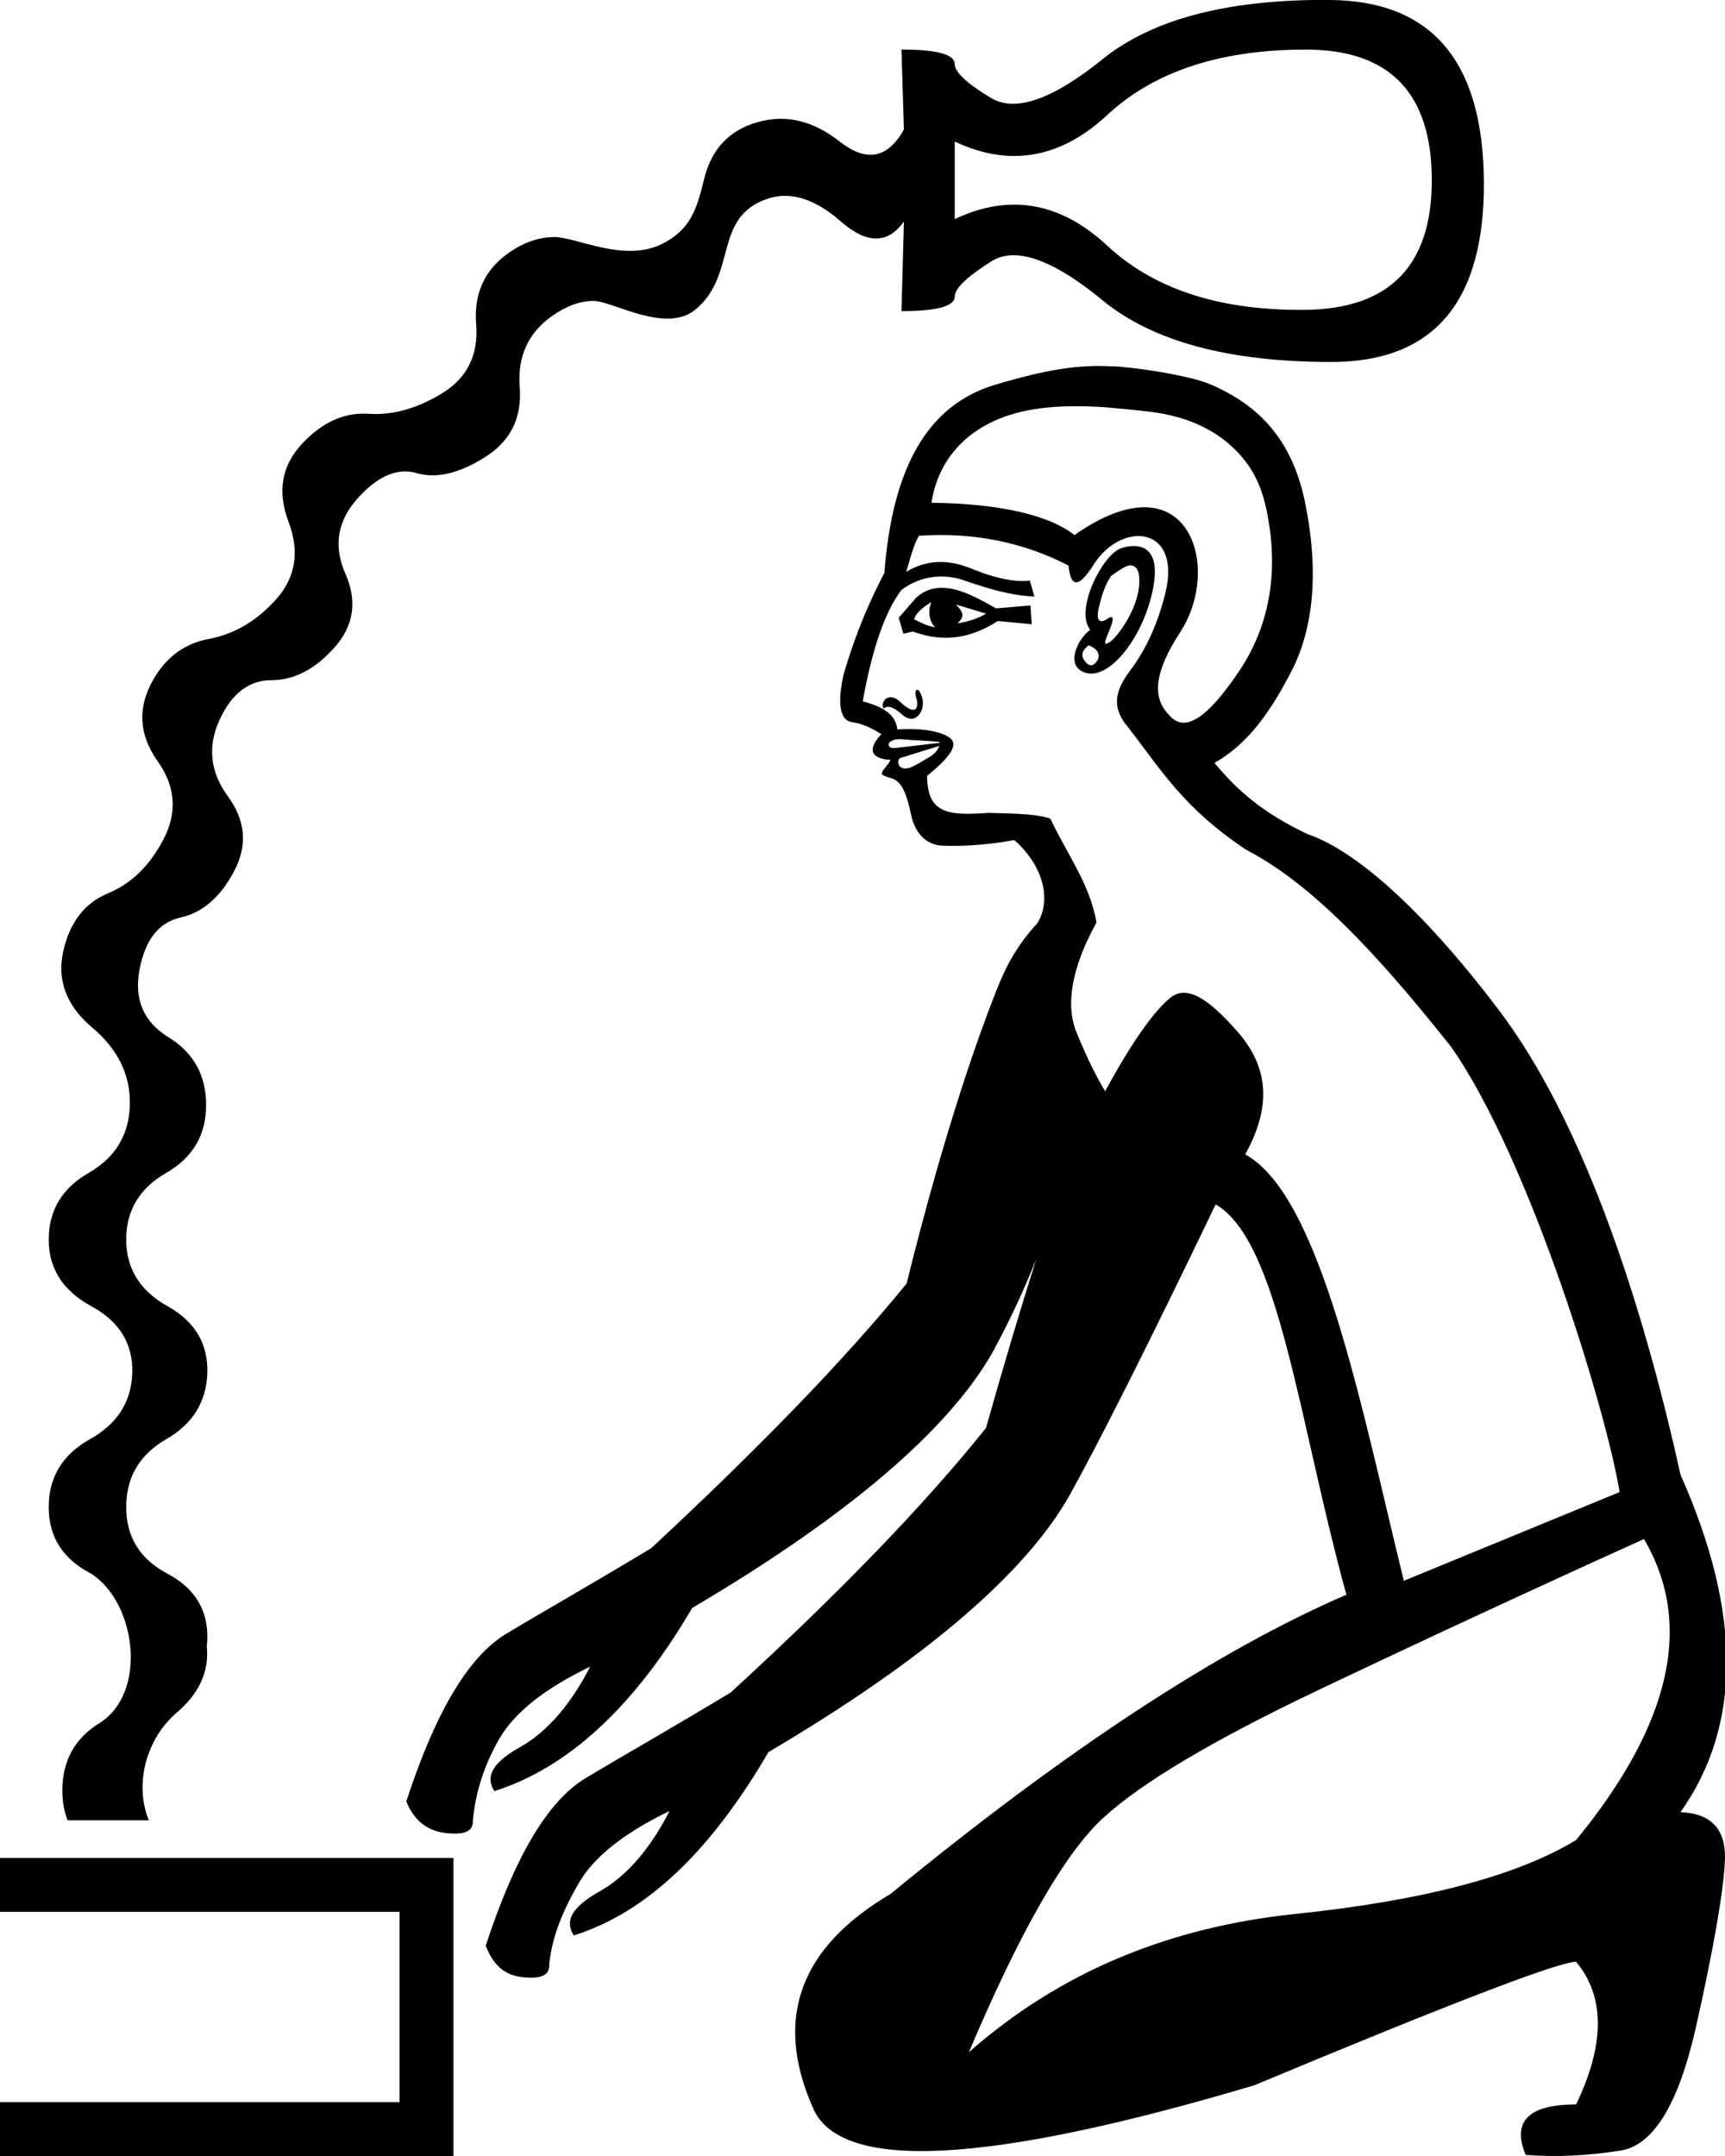 <?xml version="1.0" encoding="UTF-8" standalone="no"?>
<svg
   width="800"
   height="1000"
   version="1.1"
   id="svg1"
   sodipodi:docname="13007.svg"
   inkscape:version="1.4.2 (f4327f4, 2025-05-13)"
   xmlns:inkscape="http://www.inkscape.org/namespaces/inkscape"
   xmlns:sodipodi="http://sodipodi.sourceforge.net/DTD/sodipodi-0.dtd"
   xmlns="http://www.w3.org/2000/svg"
   xmlns:svg="http://www.w3.org/2000/svg">
  <defs
     id="defs1" />
  <sodipodi:namedview
     id="namedview1"
     pagecolor="#ffffff"
     bordercolor="#666666"
     borderopacity="1.0"
     inkscape:showpageshadow="2"
     inkscape:pageopacity="0.0"
     inkscape:pagecheckerboard="0"
     inkscape:deskcolor="#d1d1d1"
     inkscape:zoom="0.53386562"
     inkscape:cx="403.65963"
     inkscape:cy="635.92782"
     inkscape:window-width="1680"
     inkscape:window-height="998"
     inkscape:window-x="-8"
     inkscape:window-y="-8"
     inkscape:window-maximized="1"
     inkscape:current-layer="svg1"
     showguides="true">
    <sodipodi:guide
       position="0,1000"
       orientation="0,-1"
       id="guide6"
       inkscape:locked="false" />
    <sodipodi:guide
       position="0,0"
       orientation="0,-1"
       id="guide7"
       inkscape:locked="false" />
    <sodipodi:guide
       position="364.494,353.639"
       orientation="-0.93,0.367"
       id="guide8"
       inkscape:locked="false" />
    <sodipodi:guide
       position="22.592,155.686"
       orientation="0,-1"
       id="guide9"
       inkscape:locked="false" />
  </sodipodi:namedview>
  <path
     style="fill:#000000;fill-opacity:1;stroke:none;stroke-width:1"
     d="m 614.094,-0.035 c -45.783,0 -80.054,9.172 -102.809,27.523 -17.066,13.763 -30.887,20.642 -41.476,20.642 -3.812,0 -7.209,-0.887 -10.181,-2.672 -11.231,-6.738 -16.852,-11.991 -16.852,-15.735 0,-4.492 -8.239,-6.741 -24.711,-6.741 l 1.135,37.075 c -4.347,7.825 -9.52,11.736 -15.508,11.736 -4.325,0 -9.07,-2.048 -14.25,-6.13 -8.922,-7.03 -18.053,-10.548 -27.366,-10.548 -3.582,0 -7.188,0.53 -10.827,1.572 -13.102,3.743 -21.342,12.536 -24.711,26.388 -3.369,13.851 -6.254,23.536 -19.683,30.15 -17.518,8.628 -39.577,-3.266 -49.638,-3.266 -7.222,0 -14.299,2.427 -21.236,7.282 -11.23,7.861 -16.282,18.903 -15.158,33.129 1.123,14.225 -4.13,24.898 -15.735,32.011 -10.5,6.435 -20.84,9.657 -31.033,9.657 -1.073,0 -2.144,-0.048 -3.213,-0.122 -0.774,-0.037 -1.54,-0.052 -2.305,-0.052 -10.336,0 -19.875,4.7 -28.588,14.111 -9.359,10.107 -11.406,22.089 -6.165,35.94 5.241,13.851 3.361,25.833 -5.623,35.94 -8.984,10.108 -19.473,16.283 -31.452,18.529 -11.979,2.247 -20.957,9.362 -26.947,21.341 -5.99,11.979 -4.865,23.776 3.37,35.381 8.236,11.605 9.176,23.586 2.812,35.94 -6.364,12.353 -14.973,20.777 -25.829,25.27 -10.856,4.492 -17.787,13.47 -20.782,26.946 -2.995,13.477 1.503,25.274 13.482,35.381 11.979,10.108 17.768,22.089 17.394,35.94 -0.374,13.851 -6.734,24.322 -19.088,31.435 -12.354,7.112 -18.529,17.416 -18.529,30.893 0,13.477 6.562,23.763 19.664,30.876 13.102,7.113 19.462,17.417 19.088,30.893 -0.374,13.477 -6.936,23.763 -19.664,30.876 -12.728,7.113 -19.088,17.601 -19.088,31.452 0,13.851 6.562,24.138 19.664,30.876 21.201,13.761 26.047,55.255 4.069,69.191 -11.605,7.113 -17.411,17.601 -17.411,31.452 0,5.044 0.818,9.639 2.456,13.786 l 37.641,0 c -1.793,-4.423 -2.724,-9.091 -2.884,-13.786 -0.46,-13.474 5.433,-27.172 15.563,-35.94 10.631,-8.97 15.376,-19.27 14.215,-30.893 -5e-4,-0.006 6e-4,-0.012 0,-0.017 0.124,-1.129 0.212,-2.28 0.244,-3.458 0.374,-13.477 -5.801,-23.596 -18.529,-30.334 -12.728,-6.738 -19.088,-17.024 -19.088,-30.876 0,-13.851 6.175,-24.339 18.529,-31.452 12.354,-7.113 18.713,-17.399 19.088,-30.876 0.374,-13.476 -5.801,-23.78 -18.529,-30.893 -12.728,-7.113 -19.088,-17.399 -19.088,-30.876 0,-13.477 6.175,-23.781 18.529,-30.893 12.354,-7.113 18.529,-17.583 18.529,-31.435 0,-13.851 -5.806,-24.339 -17.411,-31.452 -11.605,-7.113 -16.085,-17.601 -13.464,-31.452 2.62,-13.851 8.98,-21.889 19.088,-24.135 10.108,-2.247 18.347,-9.363 24.711,-21.341 6.364,-11.979 5.424,-23.592 -2.812,-34.823 -8.236,-11.231 -9.544,-23.01 -3.929,-35.364 5.615,-12.354 13.67,-18.546 24.152,-18.546 10.482,0 20.215,-5.051 29.199,-15.158 8.985,-10.107 10.662,-21.518 5.047,-34.246 -5.615,-12.728 -3.753,-24.341 5.606,-34.823 7.487,-8.385 14.861,-12.574 22.109,-12.574 1.812,0 3.617,0.263 5.414,0.786 2.329,0.679 4.752,1.013 7.282,1.013 7.23,0 15.296,-2.767 24.17,-8.313 11.979,-7.487 17.399,-18.344 16.276,-32.57 -1.123,-14.225 3.928,-25.267 15.159,-33.129 6.551,-4.586 12.919,-6.881 19.088,-6.881 8.706,0 33.45,15.336 47.169,4.069 19.799,-16.259 7.913,-43.227 33.853,-51.561 2.549,-0.819 5.151,-1.24 7.789,-1.24 8.208,0 16.851,3.978 25.916,11.91 5.99,5.241 11.409,7.859 16.276,7.859 4.867,0 9.18,-2.618 12.923,-7.859 l -1.135,41.546 c 16.471,0 24.711,-2.249 24.711,-6.741 0,-3.744 5.622,-9.164 16.852,-16.276 3.048,-1.93 6.53,-2.899 10.461,-2.899 10.551,0 24.287,6.959 41.197,20.869 23.21,19.092 58.584,28.64 106.127,28.64 47.543,0 71.137,-27.89 70.763,-83.668 C 687.801,28.448 664.022,0.374 616.853,4.0686476e-6 615.929,-0.007 615.01,-0.017 614.094,-0.017 Z m -8.47,23.035 c 38.933,0 58.398,20.204 58.398,60.634 0,39.681 -19.65,59.718 -58.957,60.092 -0.715,0.007 -1.422,0 -2.131,0 -38.278,0 -68.079,-9.911 -89.396,-29.758 -13.633,-12.693 -28.008,-19.053 -43.118,-19.053 -8.954,0 -18.173,2.231 -27.645,6.689 V 65.663 c 9.472,4.457 18.691,6.689 27.645,6.689 15.109,0 29.484,-6.342 43.118,-19.035 21.712,-20.215 52.404,-30.317 92.086,-30.317 z"
     id="path2989"
     sodipodi:nodetypes="ccscsccscsccsscccscscscccsscssscsssssccsccscsccsssssscssscccsscccscscscssssssccscsssccccsscsssccsss" />
  <path
     style="baseline-shift:baseline;display:inline;overflow:visible;vector-effect:none;fill:#000000;stroke-miterlimit:3;enable-background:accumulate;stop-color:#000000;stop-opacity:1;opacity:1"
     d="M -139.193,861.762 V 1000 H 210.311 V 861.762 Z m 25,25 H 185.311 V 975 h -299.504 z"
     id="rect9" />
  <path
     id="path2248"
     style="fill:#000000;stroke:none;stroke-width:1"
     d="m 518.81,170.032 c -3.856,-0.134 -7.686,-0.349 -11.471,-0.263 l -0.068,-0.004 c -15.149,0.344 -29.839,3.984 -45.514,8.617 -31.355,9.266 -47.863,38.105 -51.605,87.316 -6.265,11.961 -13.162,27.293 -18.933,47.199 -3.032,13.367 -1.568,21.201 3.663,21.975 5.422,0.796 9.844,3.129 13.874,5.65 -10.645,11.31 3.159,11.837 3.217,11.839 1.718,-0.419 0.732,1.022 -1.827,4.149 -2.56,3.127 -0.761,3.128 3.887,4.694 4.418,1.549 6.618,7.683 8.493,16.669 1.862,8.985 7.419,14.103 14.485,14.36 7.06,0.261 18.197,0.15 33.398,-2.569 12.595,10.962 17.73,26.903 10.729,38.507 -12.284,13.202 -16.911,25.696 -20.695,35.498 -4.603,11.943 -21.007,54.924 -39.992,131.675 -28.033,34.418 -67.318,75.239 -118.421,122.726 -27.026,16.328 -49.474,29.026 -67.226,39.694 -17.757,10.667 -32.991,36.815 -46.364,77.728 3.514,9.066 10.119,13.942 18.767,14.77 8.648,0.828 12.349,-0.93 12.11,-6.048 1.242,-12.976 5.274,-25.686 12.264,-37.748 6.976,-12.063 20.766,-23.125 42.125,-33.448 -8.938,17.332 -19.71,30.11 -32.397,37.261 -12.692,7.151 -16.478,13.498 -12.052,20.469 33.751,-10.591 64.765,-38.757 91.736,-84.916 73.244,-43.184 119.54,-83.349 139.712,-119.247 6.645,-12.458 13.46,-26.302 19.949,-42.777 -7.042,22.241 -15.101,49.088 -23.368,78.487 -28.102,35.139 -67.385,75.96 -118.419,122.726 -27.026,16.328 -49.475,29.026 -67.228,39.694 -17.756,10.667 -32.991,36.815 -46.364,77.728 3.514,9.066 8.688,13.805 17.341,14.634 8.648,0.828 12.346,-0.931 12.112,-6.048 1.242,-12.976 6.69,-25.55 13.689,-37.611 6.976,-12.063 20.766,-23.124 42.125,-33.446 -8.938,17.332 -19.71,30.11 -32.397,37.261 -12.692,7.151 -16.478,13.498 -12.052,20.469 33.751,-10.591 63.341,-38.895 90.311,-85.054 73.244,-43.184 119.54,-83.349 139.707,-119.247 12.301,-22.102 34.968,-66.628 67.68,-134.789 29.602,17.2 38.53,101.073 60.632,181.045 -59.715,25.823 -130.188,72.089 -211.422,138.797 -41.962,24.746 -54.065,57.562 -36.312,98.449 11.835,30.663 80.157,27.435 204.967,-9.686 91.455,-38.196 141.217,-57.293 149.286,-57.293 13.449,16.14 13.449,38.197 0,66.171 -22.057,0 -29.858,7.801 -23.402,23.402 13.987,1.083 28.647,0.413 43.979,-2.008 15.332,-2.42 27.034,-21.653 35.103,-57.697 8.07,-36.045 12.508,-61.464 13.314,-76.258 0.807,-14.797 -6.052,-22.462 -20.577,-22.997 28.512,-40.349 28.512,-92.534 0,-156.552 -19.019,-86.197 -47.096,-166.467 -84.232,-215.489 -37.137,-49.022 -67.791,-74.574 -88.933,-81.69 -20.547,-9.908 -31.672,-19.47 -42.975,-32.944 14.641,-8.188 25.426,-22.468 35.8,-42.702 10.374,-20.234 12.72,-46.948 6.105,-78.698 -4.972,-23.814 -16.682,-39.458 -34.196,-49.402 -5.836,-3.317 -10.791,-5.718 -18.02,-7.491 -10.849,-2.661 -22.566,-4.435 -34.093,-5.539 l -0.002,-1.9e-4 z m -6.027,18.883 0.002,1.9e-4 c 6.658,0.637 13.751,1.186 21.253,2.152 l 0.022,0.002 c 15,1.934 27.1,7.129 36.044,14.983 8.94,7.856 14.385,16.703 17.263,30.483 5.753,27.558 1.989,53.062 -12.96,75.161 -14.953,22.099 -25.203,28.262 -32.187,19.983 -8.121,-8.123 -6.827,-20.137 5.109,-38.432 19.836,-30.378 3.809,-82.216 -49.036,-45.057 -11.208,-8.929 -33.53,-14.599 -66.313,-14.996 2.749,-17.637 13.37,-31.445 31.102,-38.827 13.3,-5.537 29.68,-6.797 49.7,-5.451 z m 17.321,59.863 c 8.478,1.197 14.468,9.704 10.306,26.508 -3.512,14.041 -8.861,25.926 -16.413,35.908 -7.552,9.982 -8.015,17.569 -1.044,25.848 15.736,20.229 25.755,37.654 55.07,57.167 34.247,17.622 68.045,57.497 95.036,91.459 36.792,52.627 72.262,170.185 78.057,206.393 l -100.064,41.153 c -19.557,-79.658 -38.324,-178.411 -73.57,-197.789 12.301,-22.102 10.848,-40.267 -3.237,-56.529 -14.086,-16.262 -24.119,-22.194 -31.622,-16.001 -7.508,6.192 -17.722,20.426 -30.088,43.249 -3.79,-6.183 -7.939,-14.341 -13.252,-27.216 -5.313,-12.876 -2.235,-30.283 9.219,-51.011 -2.871,-17.712 -13.985,-32.253 -21.336,-48.171 -7.214,-2.66 -21.194,-2.352 -28.57,-2.735 -19.43,1.503 -28.533,0.087 -28.631,-17.156 10.988,-8.915 14.79,-14.665 10.348,-17.75 -4.442,-3.082 -13.803,-4.564 -24.144,-3.751 -0.811,-6.913 -6.245,-10.405 -16.053,-13.068 4.329,-24.021 10.14,-41.301 17.914,-51.622 8.079,-6.049 18.541,-8.165 29.252,-4.407 10.711,3.756 21.85,7.045 32.446,7.428 l -2.151,-7.413 c -6.246,0.864 -15.686,-0.838 -26.868,-5.456 -11.182,-4.618 -21.067,-4.193 -30.405,1.413 2.014,-7.062 3.722,-13.343 5.938,-16.731 26.485,-1.81 49.653,3.614 69.312,13.842 0.994,10.342 4.763,10.466 11.563,-0.333 6.089,-9.649 15.506,-14.285 22.987,-13.229 z m -2.545,4.608 c -3.845,-0.526 -7.726,0.91 -8.231,1.14 -8.802,3.993 -20.869,28.74 -13.703,37.608 -5.693,3.852 -12.241,17.159 -1.914,19.998 11.374,3.094 27.253,-17.656 31.245,-40.254 2.429,-13.896 -2.454,-17.816 -7.397,-18.492 z m -3.192,8.831 c 2.066,0.106 3.563,1.812 3.887,4.694 1.48,14.207 -10.63,28.822 -12.996,30.47 -3.311,2.308 -3.601,1.478 -1.007,-4.418 2.549,-5.903 2.441,-8.157 -0.87,-5.85 -3.312,2.308 -5.087,0.713 -3.887,-4.694 1.209,-5.406 2.672,-10.562 5.801,-15.302 3.809,-2.685 7.052,-4.992 9.119,-4.892 z m -84.626,10.639 c -6.395,-0.751 -10.634,0.684 -14.831,4.347 l -8.101,9.314 2.149,7.413 4.433,-1.015 c 13.291,4.944 26.004,3.754 39.387,-4.878 l 15.714,1.504 -0.597,-8.706 -15.982,1.352 c -8.63,-4.968 -15.78,-8.589 -22.172,-9.33 z m -7.851,6.456 0.022,0.002 c -1.527,3.909 -1.267,8.42 1.74,11.699 -3.668,-0.72 -7.081,-2.33 -9.725,-3.815 0.705,-2.548 3.8,-5.461 7.962,-7.886 z m 11.47,1.103 13.992,4.217 c -4.153,2.426 -8.862,3.856 -13.401,4.483 3.463,-2.947 3.1,-4.905 -0.591,-8.7 z m 61.601,18.866 c 4.473,1.849 5.657,4.804 3.613,7.553 -2.062,2.75 -4.019,1.991 -5.714,-0.547 -1.694,-2.538 -0.93,-4.738 2.101,-7.006 z M 425.445,319.907 c -0.811,-0.026 -1.209,1.753 -0.623,3.414 1.468,4.162 0.545,9.741 -7.412,2.173 -5.264,-5.023 -9.372,0.027 -7.621,3.258 1.911,-2.081 5.253,-0.339 8.486,2.591 6.285,5.737 11.141,-1.904 9.381,-7.751 -0.808,-2.687 -1.619,-3.667 -2.211,-3.685 z m 9.267,24.119 0.003,2.7e-4 c 0.933,0.052 1.266,0.187 1.047,0.525 l -20.408,2.37 c -5.214,0.605 -4.321,-4.737 3.285,-4.009 l 0.008,7.5e-4 c 5.383,0.515 10.711,0.6 16.065,1.113 z m 0.913,1.952 c -0.786,1.95 -1.966,3.673 -4.844,5.303 -2.877,1.63 -6.882,4.237 -9.119,4.893 -5.401,1.586 -6.257,-3.942 -3.84,-4.69 z m 326.788,367.868 c 23.133,39.273 12.642,85.808 -31.472,139.605 -27.436,16.677 -70.878,28.108 -130.324,34.295 -59.446,6.186 -109.88,27.569 -151.303,64.151 23.671,-55.948 44.383,-92.127 62.136,-108.536 17.753,-16.407 51.241,-36.312 100.465,-59.713 49.224,-23.403 99.391,-46.669 150.498,-69.803 z"
     inkscape:transform-center-x="198.97213"
     inkscape:transform-center-y="-116.66627"
     sodipodi:nodetypes="scccccccccccccccccccsccccccccccccscccccccccccccccsccccsccscccscscscccccccccsccsccccccccsccscccccccccccsccccssccccsccscscccccccccccccccccccccccccccscscccccscccssssccssscccccccc" />
</svg>
